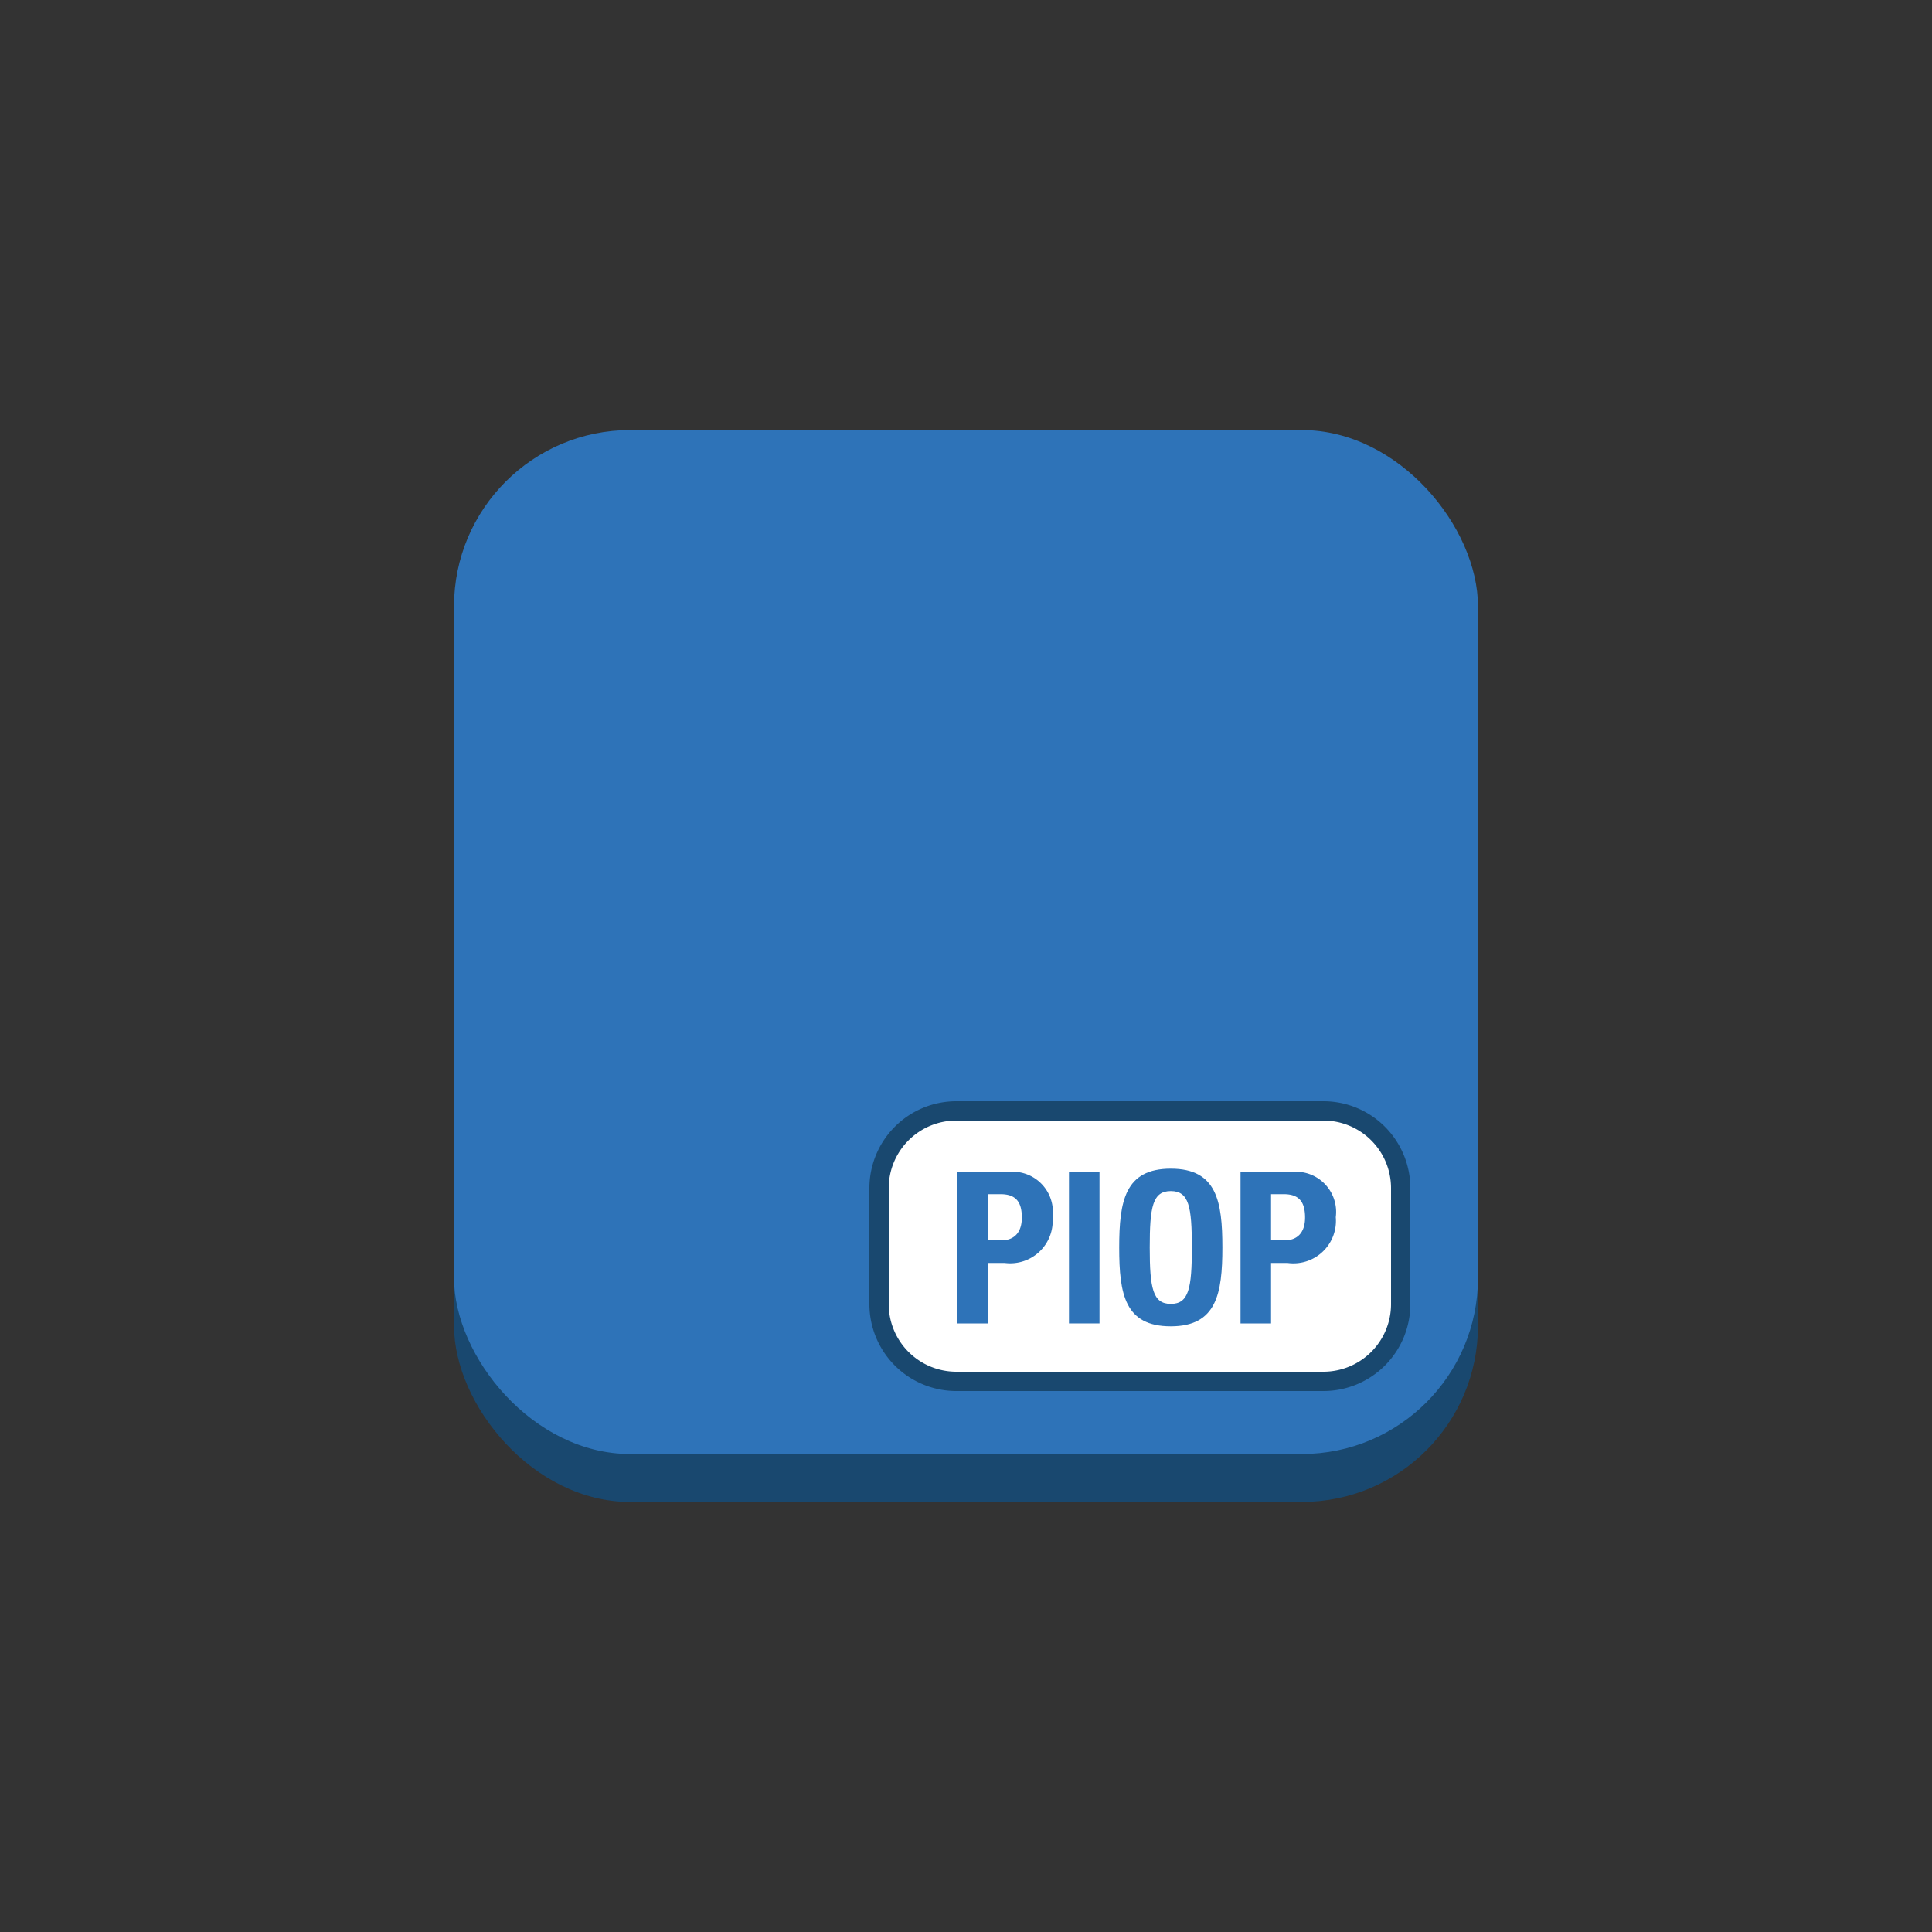<svg id="Layer_1" data-name="Layer 1" xmlns="http://www.w3.org/2000/svg" width="100" height="100" viewBox="0 0 100 100">
  <rect x="0" y="0" width="100" height="100" fill="#333333" stroke="none"/>
  <title>Database</title>
  <g>
    <rect x="23.5" y="24.74" width="53" height="53" rx="9.12" ry="9.12" fill="#19486f"/>
    <rect x="23.5" y="22.26" width="53" height="53" rx="9.12" ry="9.12" fill="#2e73b8"/>
    <g>
      <path d="M72.5,67.47a4,4,0,0,1-4,4h-19a4,4,0,0,1-4-4v-6a4,4,0,0,1,4-4h19a4,4,0,0,1,4,4Z" fill="#fff"/>
      <path d="M68.5,72h-19a4.5,4.5,0,0,1-4.5-4.5v-6A4.5,4.5,0,0,1,49.5,57h19a4.5,4.5,0,0,1,4.5,4.5v6A4.5,4.5,0,0,1,68.5,72Zm-19-14a3.5,3.5,0,0,0-3.5,3.5v6A3.5,3.5,0,0,0,49.5,71h19a3.5,3.5,0,0,0,3.5-3.5v-6A3.5,3.5,0,0,0,68.5,58Z" fill="#19486f"/>
    </g>
    <g style="isolation: isolate">
      <path d="M49.55,60.65h2.77A2.08,2.08,0,0,1,54.48,63,2.2,2.2,0,0,1,52,65.37h-.85V68.5H49.55Zm1.58,3.55h.7c.63,0,1.06-.37,1.06-1.18s-.31-1.21-1.1-1.21h-.66Z" fill="#2e73b8"/>
      <path d="M55.33,68.5V60.65h1.58V68.5Z" fill="#2e73b8"/>
      <path d="M60.6,60.49c2.38,0,2.67,1.69,2.67,4.08s-.3,4.08-2.67,4.08S57.93,67,57.93,64.58,58.23,60.49,60.6,60.49Zm0,7c.93,0,1.09-.8,1.09-2.92s-.15-2.92-1.09-2.92-1.09.81-1.09,2.92S59.67,67.49,60.6,67.49Z" fill="#2e73b8"/>
      <path d="M64.21,60.65H67A2.08,2.08,0,0,1,69.14,63a2.2,2.2,0,0,1-2.5,2.37h-.85V68.5H64.21Zm1.58,3.55h.7c.63,0,1.06-.37,1.06-1.18s-.31-1.21-1.1-1.21h-.66Z" fill="#2e73b8"/>
    </g>
  </g>
</svg>
